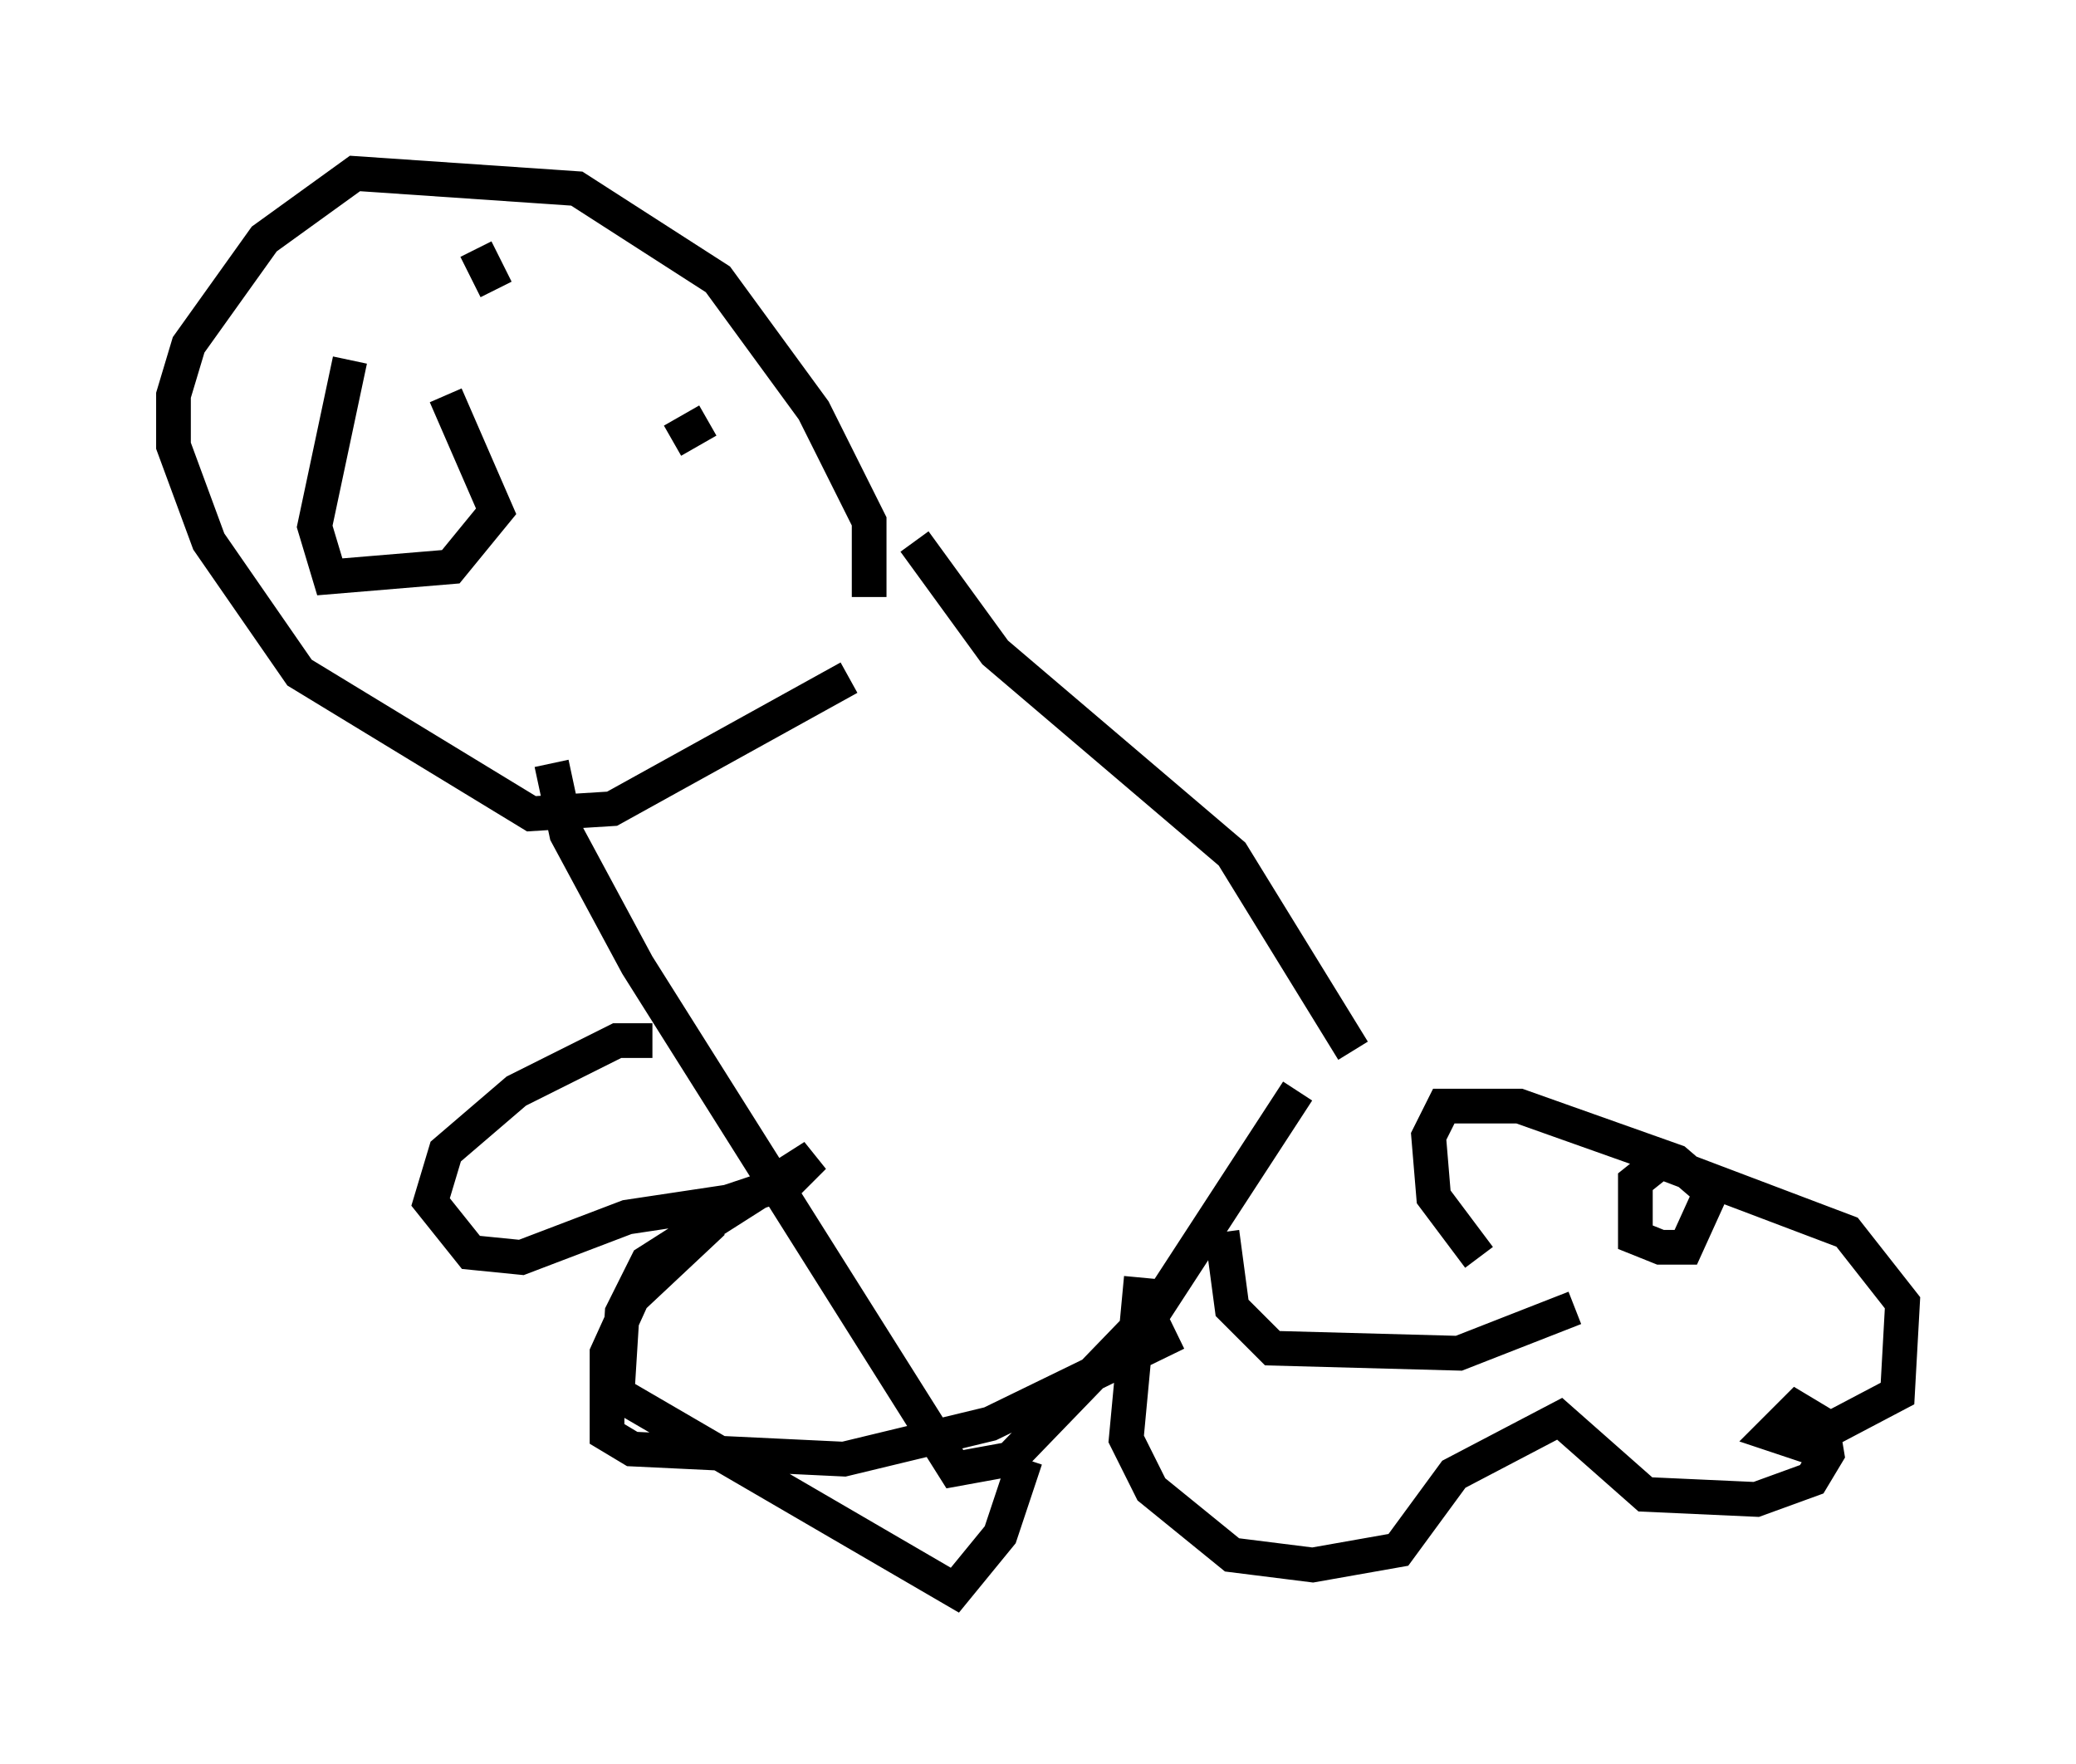 <?xml version="1.0" encoding="utf-8" ?>
<svg baseProfile="full" height="50.816" version="1.1" width="59.821" xmlns="http://www.w3.org/2000/svg" xmlns:ev="http://www.w3.org/2001/xml-events" xmlns:xlink="http://www.w3.org/1999/xlink"><defs /><rect fill="white" height="50.816" width="59.821" x="0" y="0" /><path d="M24.173, 18.799 m0.872, -1.598 l0.0, -2.179 -1.598, -3.196 l-2.76, -3.777 -4.067, -2.615 l-6.391, -0.436 -2.615, 1.888 l-2.179, 3.05 -0.436, 1.453 l0.0, 1.453 1.017, 2.76 l2.615, 3.777 6.682, 4.067 l2.324, -0.145 6.827, -3.777 m1.888, -3.922 l2.324, 3.196 6.827, 5.81 l3.486, 5.665 m-23.095, -8.279 l0.436, 2.034 2.034, 3.777 l9.151, 14.525 1.598, -0.291 l4.212, -4.358 4.067, -6.246 m-18.592, -1.453 l-1.017, 0.0 -2.905, 1.453 l-2.034, 1.743 -0.436, 1.453 l1.162, 1.453 1.453, 0.145 l3.05, -1.162 2.905, -0.436 l1.743, -0.581 0.726, -0.726 l-4.793, 3.05 -0.726, 1.453 l-0.145, 2.324 9.732, 5.665 l1.307, -1.598 0.726, -2.179 m-9.006, -6.827 l-2.324, 2.179 -0.726, 1.598 l0.0, 2.324 0.726, 0.436 l6.101, 0.291 4.212, -1.017 l5.374, -2.615 m1.307, -2.905 l0.291, 2.179 1.162, 1.162 l5.374, 0.145 3.341, -1.307 m-12.492, -0.872 l-0.436, 4.648 0.726, 1.453 l2.324, 1.888 2.324, 0.291 l2.469, -0.436 1.598, -2.179 l3.05, -1.598 2.469, 2.179 l3.196, 0.145 1.598, -0.581 l0.436, -0.726 -0.145, -0.872 l-0.726, -0.436 -0.726, 0.726 l0.872, 0.291 2.76, -1.453 l0.145, -2.615 -1.598, -2.034 l-5.374, -2.034 -0.726, 0.581 l0.0, 1.598 0.726, 0.291 l0.726, 0.0 0.726, -1.598 l-1.017, -0.872 -4.503, -1.598 l-2.179, 0.0 -0.436, 0.872 l0.145, 1.743 1.307, 1.743 m-28.905, -29.05 l0.581, 1.162 m6.101, 3.777 l-1.017, 0.581 m-6.536, -1.307 l1.453, 3.341 -1.307, 1.598 l-3.486, 0.291 -0.436, -1.453 l1.017, -4.793 " fill="none" stroke="black" stroke-width="1" /></svg>